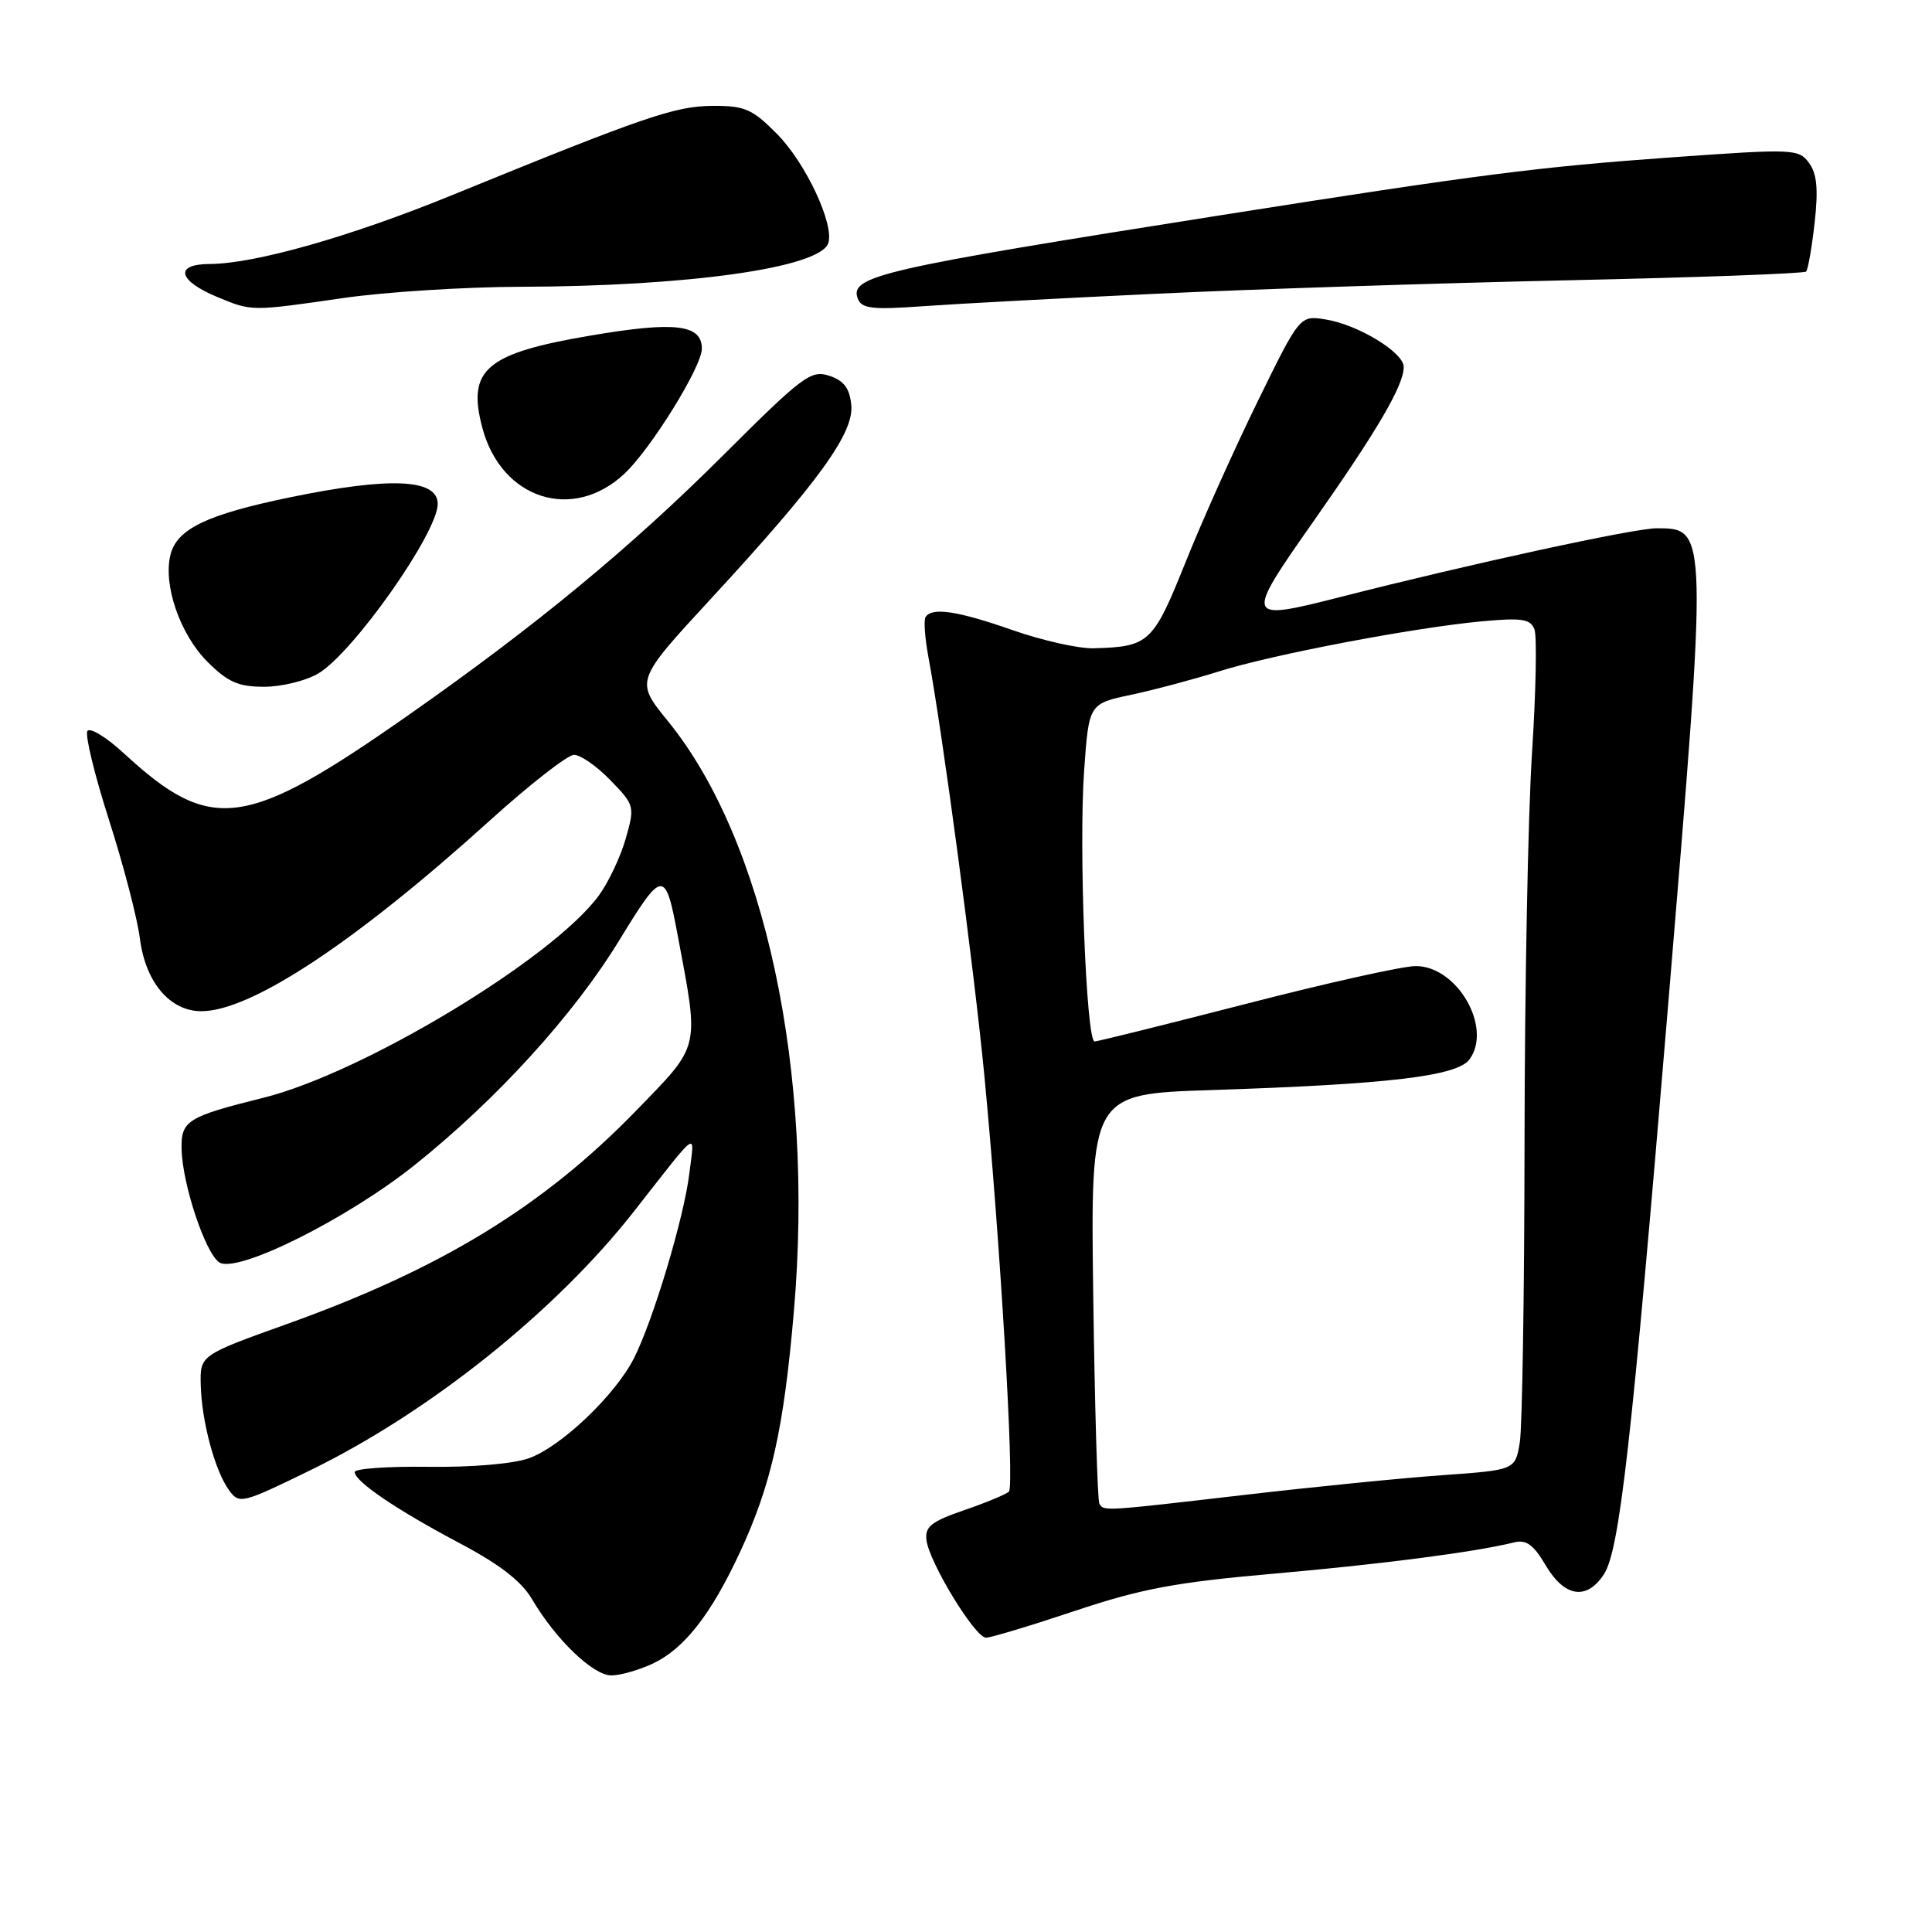 <?xml version="1.0" encoding="UTF-8" standalone="no"?>
<!DOCTYPE svg PUBLIC "-//W3C//DTD SVG 1.1//EN" "http://www.w3.org/Graphics/SVG/1.1/DTD/svg11.dtd" >
<svg xmlns="http://www.w3.org/2000/svg" xmlns:xlink="http://www.w3.org/1999/xlink" version="1.1" viewBox="0 0 256 256">
 <g >
 <path fill="currentColor"
d=" M 86.55 220.41 C 90.67 218.45 94.21 213.93 98.02 205.74 C 102.20 196.76 103.86 189.35 105.20 173.68 C 107.92 141.97 101.37 111.36 88.50 95.55 C 84.16 90.22 84.16 90.22 94.18 79.36 C 108.46 63.89 113.17 57.38 112.80 53.66 C 112.58 51.44 111.82 50.43 109.88 49.79 C 107.47 48.99 106.36 49.81 95.88 60.27 C 83.60 72.52 71.11 82.85 54.20 94.70 C 32.55 109.88 28.01 110.50 16.47 99.87 C 14.11 97.69 11.91 96.34 11.58 96.87 C 11.25 97.41 12.54 102.71 14.45 108.67 C 16.36 114.63 18.20 121.69 18.54 124.38 C 19.28 130.17 22.53 134.00 26.70 133.99 C 33.30 133.97 47.13 124.81 65.00 108.64 C 70.22 103.92 75.20 100.04 76.05 100.02 C 76.91 100.01 79.08 101.52 80.88 103.38 C 84.09 106.69 84.13 106.84 82.91 111.13 C 82.23 113.53 80.62 116.92 79.35 118.66 C 73.22 127.03 48.10 142.18 34.90 145.46 C 24.82 147.97 23.99 148.49 24.06 152.23 C 24.15 156.88 27.22 166.11 29.07 167.28 C 31.46 168.78 46.06 161.49 55.00 154.33 C 65.88 145.62 76.03 134.46 82.08 124.56 C 87.83 115.15 88.15 115.13 89.81 124.00 C 92.67 139.21 92.88 138.32 84.25 147.21 C 71.95 159.87 58.41 168.14 38.00 175.45 C 26.50 179.57 26.50 179.57 26.60 183.54 C 26.73 188.41 28.49 194.91 30.36 197.48 C 31.71 199.32 32.08 199.23 41.13 194.81 C 56.92 187.11 73.65 173.73 84.00 160.52 C 92.82 149.28 92.03 149.82 91.34 155.50 C 90.63 161.37 86.53 175.00 83.99 180.00 C 81.49 184.90 74.32 191.72 70.07 193.23 C 67.99 193.97 62.44 194.44 56.75 194.36 C 51.39 194.29 47.00 194.60 47.00 195.05 C 47.00 196.30 52.57 200.07 60.94 204.50 C 66.20 207.28 69.11 209.53 70.50 211.91 C 73.63 217.23 78.59 222.00 81.00 222.00 C 82.21 222.00 84.71 221.28 86.55 220.41 Z  M 142.44 213.45 C 151.20 210.52 155.78 209.66 168.77 208.52 C 183.28 207.24 195.43 205.66 200.61 204.38 C 202.24 203.97 203.20 204.67 204.82 207.43 C 207.31 211.63 210.24 212.09 212.52 208.61 C 214.60 205.44 216.18 191.40 221.00 133.60 C 226.32 69.82 226.33 70.00 219.49 70.00 C 216.54 70.00 194.58 74.77 177.63 79.10 C 164.90 82.34 164.84 82.19 174.10 69.00 C 182.57 56.94 186.00 51.06 186.00 48.62 C 186.00 46.70 179.97 43.03 175.66 42.33 C 172.24 41.78 172.24 41.78 166.67 53.14 C 163.61 59.39 159.29 69.00 157.09 74.50 C 152.80 85.20 152.27 85.70 144.92 85.90 C 142.96 85.96 138.13 84.88 134.19 83.50 C 126.84 80.93 123.47 80.43 122.64 81.77 C 122.38 82.19 122.56 84.60 123.03 87.12 C 124.89 97.09 129.06 128.29 130.43 142.50 C 132.52 164.19 134.45 196.88 133.69 197.64 C 133.33 198.00 130.67 199.11 127.77 200.10 C 123.42 201.60 122.54 202.28 122.76 204.06 C 123.11 207.02 129.20 217.00 130.65 217.00 C 131.30 217.00 136.61 215.40 142.44 213.45 Z  M 42.16 89.25 C 46.78 86.53 58.00 70.60 58.00 66.77 C 58.00 63.44 51.70 63.16 38.42 65.90 C 27.42 68.17 23.45 70.08 22.59 73.50 C 21.59 77.50 23.85 84.05 27.49 87.69 C 30.18 90.38 31.58 91.00 35.00 91.00 C 37.30 91.00 40.53 90.21 42.16 89.25 Z  M 82.74 62.77 C 86.26 59.47 93.00 48.59 93.00 46.20 C 93.00 42.98 89.43 42.56 78.28 44.46 C 64.34 46.82 61.84 48.97 63.93 56.75 C 66.47 66.16 75.90 69.18 82.74 62.77 Z  M 45.50 39.49 C 51.00 38.69 61.58 38.02 69.00 38.00 C 91.11 37.94 108.49 35.50 109.73 32.27 C 110.64 29.88 106.79 21.61 102.96 17.75 C 99.66 14.42 98.68 14.00 94.37 14.03 C 89.43 14.07 85.39 15.45 59.97 25.83 C 46.50 31.34 33.76 34.96 27.78 34.98 C 23.05 35.00 23.57 37.19 28.83 39.37 C 33.37 41.26 33.29 41.26 45.50 39.49 Z  M 153.50 38.91 C 166.15 38.31 190.53 37.52 207.68 37.14 C 224.83 36.77 239.07 36.25 239.32 35.98 C 239.57 35.72 240.08 32.80 240.45 29.50 C 240.95 25.03 240.75 23.01 239.70 21.58 C 238.33 19.73 237.63 19.70 221.78 20.83 C 203.83 22.11 195.99 23.12 162.00 28.48 C 116.56 35.65 112.52 36.58 113.67 39.59 C 114.18 40.90 115.59 41.06 122.39 40.57 C 126.85 40.25 140.85 39.50 153.50 38.91 Z  M 145.67 199.25 C 145.43 198.84 145.06 186.45 144.86 171.73 C 144.50 144.96 144.50 144.96 160.50 144.44 C 184.05 143.67 193.09 142.60 194.72 140.37 C 197.79 136.16 193.08 127.99 187.58 128.01 C 185.88 128.01 175.78 130.26 165.13 133.01 C 154.48 135.75 145.44 138.00 145.04 138.00 C 143.93 138.00 142.93 112.24 143.65 102.15 C 144.28 93.25 144.28 93.25 149.89 92.06 C 152.98 91.40 158.20 90.01 161.50 88.97 C 168.51 86.75 187.23 83.18 196.34 82.33 C 201.66 81.84 202.79 82.01 203.32 83.39 C 203.67 84.29 203.52 91.66 203.00 99.77 C 202.47 107.87 202.03 130.93 202.01 151.00 C 201.99 171.07 201.71 189.14 201.38 191.14 C 200.77 194.78 200.77 194.78 191.14 195.47 C 185.84 195.84 174.07 197.02 165.00 198.07 C 146.16 200.26 146.27 200.26 145.67 199.25 Z "/>
</g>
</svg>